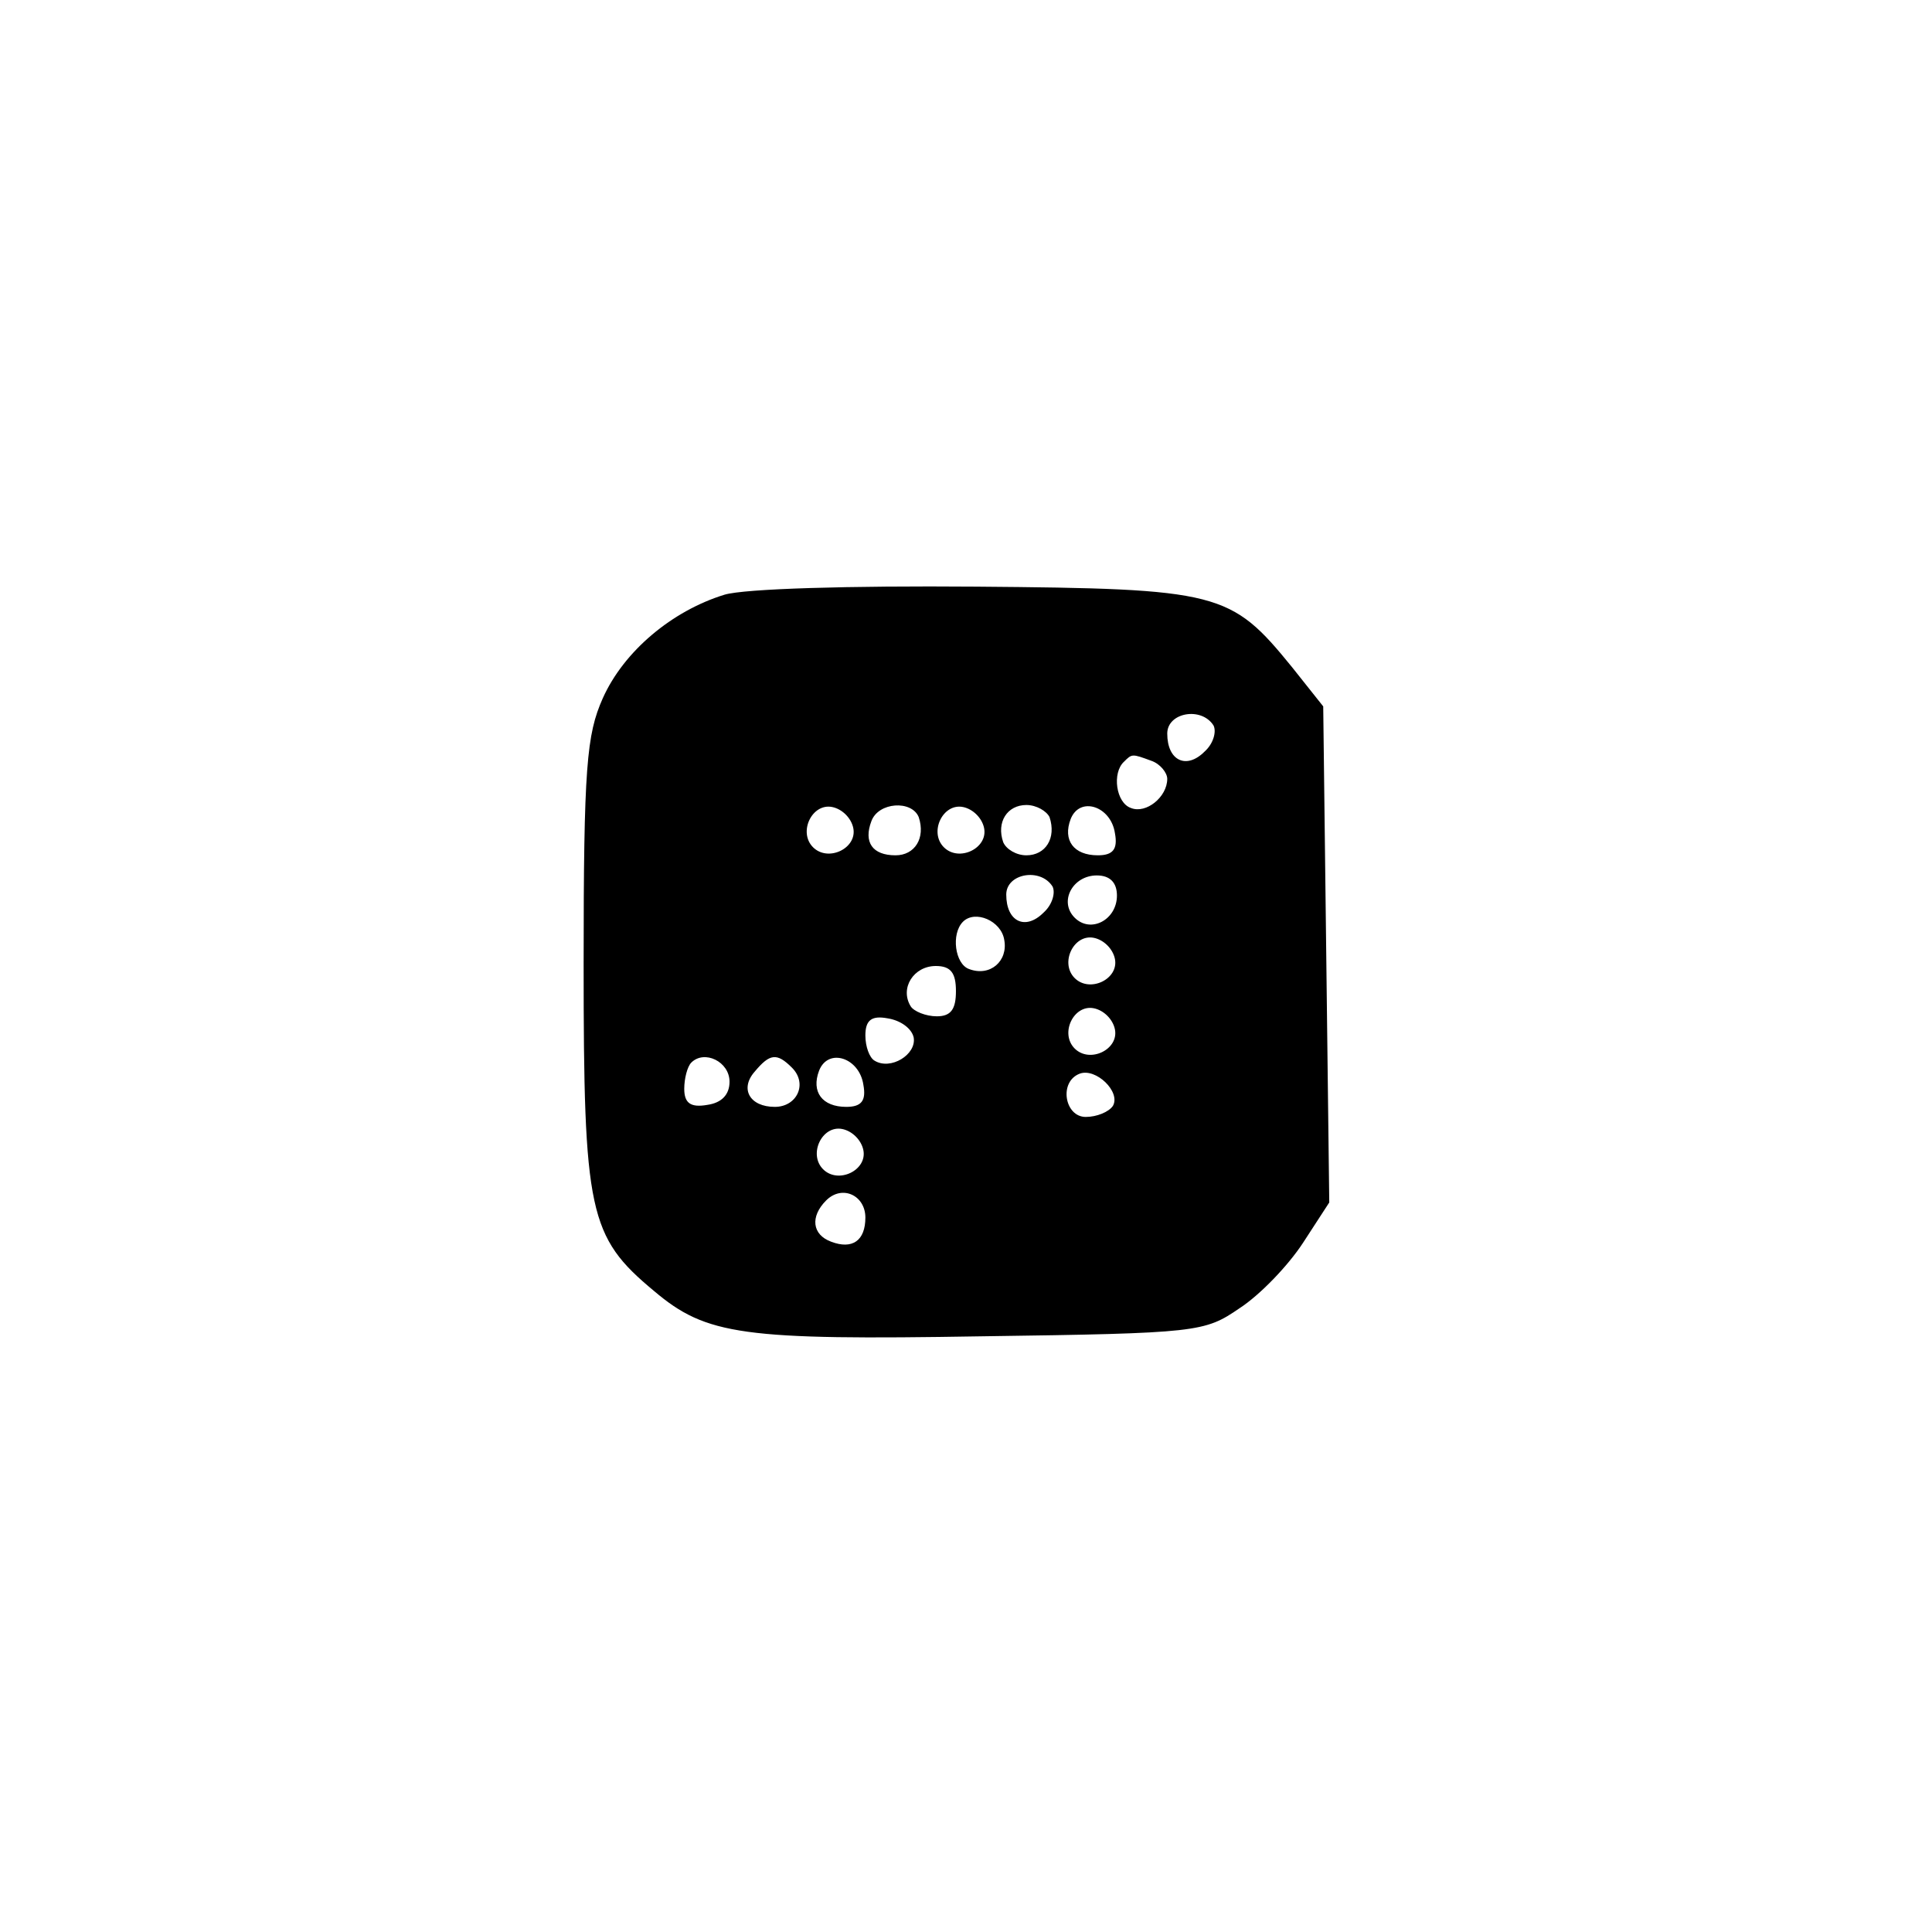 <?xml version="1.0" standalone="no"?>
<!DOCTYPE svg PUBLIC "-//W3C//DTD SVG 20010904//EN"
 "http://www.w3.org/TR/2001/REC-SVG-20010904/DTD/svg10.dtd">
<svg version="1.0" xmlns="http://www.w3.org/2000/svg"
 width="192pt" height="192pt" viewBox="0 0 192 192"
 preserveAspectRatio="xMidYMid meet">
<g transform="translate(0,192) scale(0.1,-0.1)"
fill="#000000" stroke="none">
811 c445 -92 729 -532 635 -987 -62 -301 -295 -546 -601 -630 -91 -26 -329
-26 -420 0 -291 80 -516 305 -596 596 -26 91 -26 329 0 420 120 433 542 692
982 601z"/>
<path d="M720 1329 c-52 -16 -100 -56 -121 -103 -16 -36 -19 -68 -19 -264 0
-247 5 -271 70 -325 52 -44 88 -49 326 -45 215 3 221 4 256 28 20 13 48 42 63
65 l26 40 -3 247 -3 246 -31 39 c-61 75 -72 78 -314 80 -126 1 -230 -2 -250
-8z m486 -130 c3 -6 0 -18 -9 -26 -18 -18 -37 -9 -37 18 0 21 34 27 46 8z
m-62 -35 c9 -3 16 -12 16 -18 0 -18 -21 -35 -36 -29 -15 5 -19 35 -7 46 8 8 8
8 27 1z m-296 -67 c4 -20 -25 -34 -40 -19 -15 15 -1 44 19 40 10 -2 19 -11 21
-21z m65 11 c7 -21 -4 -38 -23 -38 -23 0 -32 13 -24 34 7 19 40 21 47 4z m65
-11 c4 -20 -25 -34 -40 -19 -15 15 -1 44 19 40 10 -2 19 -11 21 -21z m65 11
c7 -21 -4 -38 -23 -38 -10 0 -20 6 -23 13 -7 20 4 37 23 37 10 0 20 -6 23 -12z
m65 -16 c3 -16 -2 -22 -17 -22 -24 0 -35 15 -27 36 9 23 40 13 44 -14z m-62
-53 c3 -6 0 -18 -9 -26 -18 -18 -37 -9 -37 18 0 21 34 27 46 8z m64 -9 c0 -24
-26 -38 -42 -22 -16 16 -2 42 22 42 13 0 20 -7 20 -20z m-112 -44 c4 -21 -14
-37 -35 -29 -14 5 -18 35 -6 47 12 12 38 1 41 -18z m110 -19 c4 -20 -25 -34
-40 -19 -15 15 -1 44 19 40 10 -2 19 -11 21 -21z m-158 -32 c0 -18 -5 -25 -19
-25 -11 0 -23 5 -26 10 -11 18 3 40 25 40 15 0 20 -7 20 -25z m158 -38 c4 -20
-25 -34 -40 -19 -15 15 -1 44 19 40 10 -2 19 -11 21 -21z m-200 -8 c3 -17 -23
-33 -39 -23 -5 3 -9 14 -9 25 0 15 6 20 22 17 13 -2 24 -10 26 -19z m-183 -44
c0 -13 -8 -21 -22 -23 -17 -3 -23 2 -23 16 0 10 3 22 7 26 13 13 38 1 38 -19z
m62 14 c16 -16 5 -39 -17 -39 -25 0 -35 18 -20 35 15 18 22 19 37 4z m71 -17
c3 -16 -2 -22 -17 -22 -24 0 -35 15 -27 36 9 23 40 13 44 -14z m248 -21 c-4
-6 -16 -11 -27 -11 -21 0 -27 35 -6 43 16 6 41 -18 33 -32z m-248 -44 c4 -20
-25 -34 -40 -19 -15 15 -1 44 19 40 10 -2 19 -11 21 -21z m2 -67 c0 -23 -13
-32 -34 -24 -19 7 -21 25 -5 41 16 16 39 5 39 -17z"/>
</g>
</svg>
